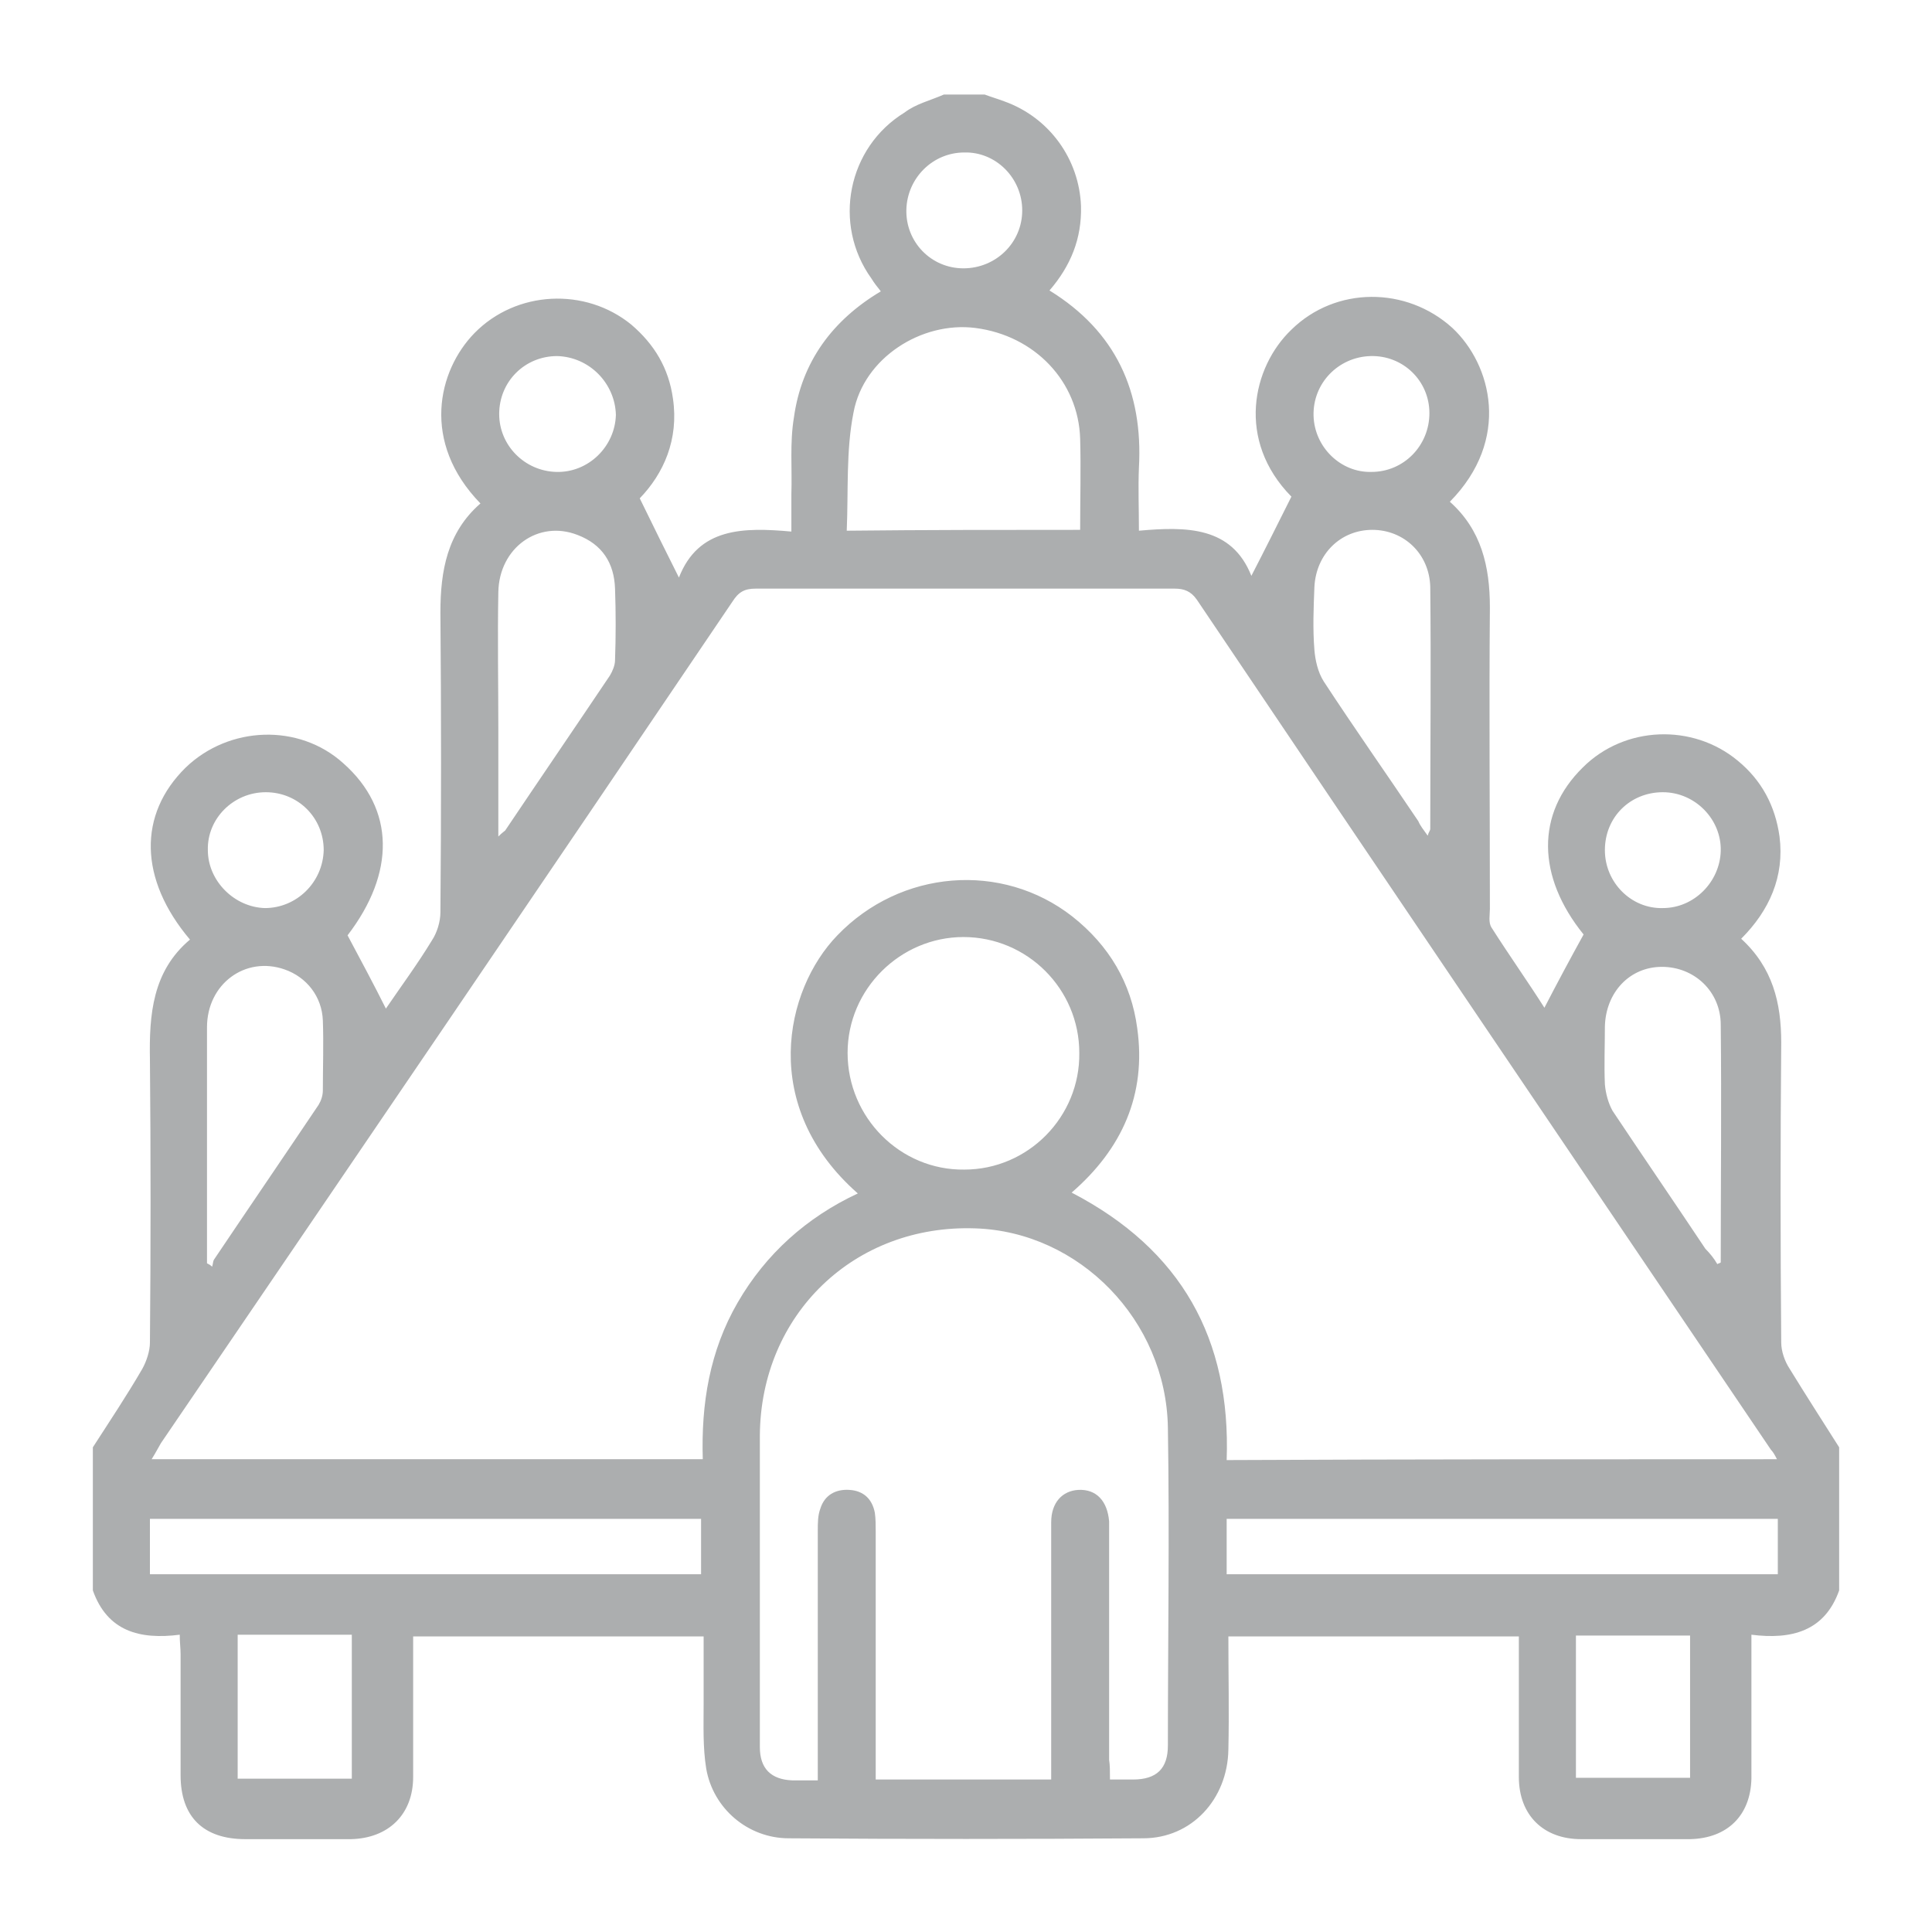 <?xml version="1.0" encoding="utf-8"?>
<!-- Generator: Adobe Illustrator 24.0.0, SVG Export Plug-In . SVG Version: 6.00 Build 0)  -->
<svg version="1.1" id="Capa_1" xmlns="http://www.w3.org/2000/svg" xmlns:xlink="http://www.w3.org/1999/xlink" x="0px" y="0px"
	 viewBox="0 0 226.8 226.8" style="enable-background:new 0 0 226.8 226.8;" xml:space="preserve">
<style type="text/css">
	.st0{fill:#ACAEAF;}
</style>
<g>
	<path class="st0" d="M110.8,11.1c1.6,0,3.2,0,4.8,0c0.8,0.3,1.5,0.5,2.3,0.8c5.3,1.9,8.8,6.8,9,12.3c0.1,3.8-1.2,7-3.7,9.9
		c7.8,4.8,11,11.9,10.5,20.8c-0.1,2.4,0,4.8,0,7.4c5.6-0.5,10.9-0.5,13.2,5.3c1.6-3.1,3.1-6.1,4.7-9.3c-6.5-6.6-4.6-15.2,0-19.6
		c5.2-5.1,13.5-5.1,18.9-0.2c4.6,4.3,6.9,13.1-0.3,20.4c3.7,3.3,4.7,7.6,4.7,12.4c-0.1,11.8,0,23.6,0,35.4c0,0.7-0.2,1.6,0.2,2.2
		c2.1,3.3,4.3,6.4,6.2,9.4c1.5-2.9,3-5.7,4.6-8.6c-5.5-6.8-5.6-14.2-0.1-19.6c4.9-4.9,12.9-5.2,18.2-0.8c2.8,2.3,4.4,5.3,4.9,8.9
		c0.6,4.7-1.2,8.7-4.5,12c3.7,3.4,4.7,7.5,4.7,12.2c-0.1,11.7-0.1,23.4,0,35.2c0,1,0.4,2.2,1,3.1c1.9,3.1,3.9,6.2,5.8,9.2
		c0,5.6,0,11.2,0,16.8c-1.7,4.8-5.6,5.8-10.3,5.2c0,1.1,0,1.8,0,2.5c0,4.8,0,9.6,0,14.4c-0.1,4.3-2.8,7-7.2,7.1c-4.3,0-8.5,0-12.8,0
		c-4.4,0-7.3-2.8-7.3-7.3c0-4.8,0-9.6,0-14.4c0-0.7,0-1.4,0-2.1c-11.5,0-22.7,0-34.1,0c0,4.5,0.1,8.9,0,13.3
		c-0.1,5.8-4.3,10.4-10,10.4c-13.9,0.1-27.7,0.1-41.6,0c-4.8,0-8.9-3.5-9.7-8.2c-0.4-2.5-0.3-5-0.3-7.6c0-2.6,0-5.3,0-7.9
		c-11.5,0-22.7,0-34.1,0c0,5.6,0,11,0,16.5c0,4.4-2.9,7.2-7.3,7.3c-4.1,0-8.3,0-12.4,0c-4.9,0-7.6-2.6-7.6-7.5c0-4.7,0-9.5,0-14.2
		c0-0.7-0.1-1.4-0.1-2.3c-4.7,0.6-8.5-0.4-10.2-5.2c0-5.6,0-11.2,0-16.8c2-3.1,4-6.1,5.8-9.2c0.5-0.9,0.9-2.1,0.9-3.1
		c0.1-11.1,0.1-22.1,0-33.2c-0.1-5.3,0.3-10.4,4.7-14.1c-6-7.1-6.1-14.7-0.5-20.2c5.1-4.9,13.3-5.2,18.5-0.5
		c6.1,5.4,6.1,12.9,0.5,20.2c1.6,3,3.1,5.8,4.5,8.6c1.7-2.5,3.7-5.2,5.4-8c0.6-0.9,1-2.2,1-3.3c0.1-11.7,0.1-23.4,0-35.2
		c0-4.9,0.8-9.4,4.7-12.8c-7-7.2-5-15.6-0.7-20c4.9-5,13-5.4,18.4-1c2.7,2.3,4.4,5.1,4.9,8.7c0.7,4.8-1.1,8.8-3.9,11.7
		c1.6,3.3,3.1,6.3,4.6,9.3c2.3-5.9,7.6-5.9,13.2-5.4c0-1.7,0-3.1,0-4.4c0.1-3-0.2-6,0.3-9c0.9-6.5,4.5-11.4,10.2-14.8
		c-0.4-0.5-0.8-1-1.1-1.5c-4.6-6.4-2.8-15.4,3.9-19.5C107.5,12.2,109.2,11.8,110.8,11.1z M208.6,171.3c-0.3-0.6-0.5-0.9-0.7-1.1
		c-22.5-33.3-45-66.5-67.4-99.8c-0.7-1-1.5-1.3-2.6-1.3c-16.4,0-32.8,0-49.2,0c-1.3,0-2,0.4-2.7,1.5c-22.3,33-44.7,65.9-67.1,98.8
		c-0.3,0.5-0.6,1.1-1.1,1.9c21.7,0,43.1,0,64.7,0c-0.2-6.5,0.8-12.7,4.1-18.4c3.3-5.7,8.1-10,14.1-12.8
		c-11.6-10.2-8.6-23.9-2.4-30.3c7.4-7.7,19.3-8.7,27.6-2.2c4.3,3.4,6.9,7.8,7.6,13.1c1.1,7.8-1.8,14.2-7.7,19.3
		c12.9,6.7,18.7,17.2,18.2,31.4C165.5,171.3,186.9,171.3,208.6,171.3z M130.3,208.9c1.1,0,1.9,0,2.7,0c2.8,0,4.1-1.3,4.1-4
		c0-12.4,0.2-24.9,0-37.3c-0.2-12.6-10.4-23-22.6-23.4c-14.2-0.5-25.2,10.1-25.3,24.3c0,8.6,0,17.2,0,25.8c0,3.6,0,7.2,0,10.8
		c0,2.5,1.3,3.8,3.8,3.9c0.9,0,1.8,0,3,0c0-0.9,0-1.6,0-2.3c0-9,0-18,0-27c0-0.9,0-1.8,0.3-2.6c0.5-1.6,1.8-2.3,3.4-2.2
		c1.7,0.1,2.7,1.1,3,2.7c0.1,0.7,0.1,1.5,0.1,2.2c0,8.9,0,17.8,0,26.8c0,0.8,0,1.5,0,2.3c7,0,13.7,0,20.6,0c0-2.3,0-4.6,0-6.8
		c0-7.8,0-15.6,0-23.4c0-2.3,1.3-3.7,3.2-3.8c2.1-0.1,3.4,1.3,3.6,3.7c0,0.5,0,1.1,0,1.6c0,8.8,0,17.6,0,26.4
		C130.3,207.2,130.3,207.9,130.3,208.9z M99.5,123.6c0,7.6,6.2,13.8,13.7,13.7c7.5,0,13.6-6.2,13.5-13.7c0-7.5-6.1-13.6-13.6-13.6
		C105.7,110,99.5,116.1,99.5,123.6z M126.8,62.2c0-3.7,0.1-7.2,0-10.7c-0.2-6.7-5.3-12.1-12.3-13c-6.3-0.8-13.1,3.5-14.3,9.9
		c-0.9,4.5-0.6,9.2-0.8,13.9C108.7,62.2,117.6,62.2,126.8,62.2z M82.3,178.3c-21.7,0-43.2,0-64.7,0c0,2.3,0,4.4,0,6.5
		c21.6,0,43.1,0,64.7,0C82.3,182.6,82.3,180.5,82.3,178.3z M144,184.8c21.7,0,43.2,0,64.7,0c0-2.3,0-4.4,0-6.5
		c-21.6,0-43.1,0-64.7,0C144,180.5,144,182.6,144,184.8z M58.5,98.2c0.5-0.5,0.7-0.6,0.8-0.7c4.1-6.1,8.2-12.1,12.3-18.2
		c0.3-0.5,0.6-1.2,0.6-1.8c0.1-2.8,0.1-5.6,0-8.4c-0.1-3-1.5-5.2-4.4-6.3c-4.6-1.8-9.2,1.5-9.3,6.7c-0.1,5.4,0,10.8,0,16.2
		C58.5,89.6,58.5,93.7,58.5,98.2z M167.6,98.1c0.1-0.4,0.3-0.6,0.3-0.8c0-9.5,0.1-18.9,0-28.4c-0.1-3.9-3.1-6.7-6.8-6.7
		c-3.7,0-6.6,2.8-6.8,6.7c-0.1,2.5-0.2,4.9,0,7.4c0.1,1.2,0.4,2.6,1.1,3.7c3.6,5.5,7.4,10.9,11.1,16.4
		C166.7,96.9,167.1,97.4,167.6,98.1z M24.3,148.3c0.2,0.1,0.4,0.2,0.6,0.4c0.1-0.3,0.1-0.6,0.2-0.8c4.1-6.1,8.2-12.1,12.3-18.2
		c0.3-0.5,0.5-1.1,0.5-1.7c0-2.7,0.1-5.5,0-8.2c-0.1-2.8-1.9-5.1-4.5-6c-4.6-1.6-9.1,1.7-9.1,6.8c0,8.3,0,16.5,0,24.8
		C24.3,146.3,24.3,147.3,24.3,148.3z M201.6,148.4c0.1-0.1,0.3-0.1,0.4-0.2c0-9.3,0.1-18.6,0-27.9c0-3.9-3.1-6.8-6.9-6.8
		c-3.8,0-6.6,3-6.7,7c0,2.3-0.1,4.5,0,6.8c0.1,1.1,0.4,2.2,0.9,3.1c3.6,5.4,7.3,10.8,10.9,16.2C200.7,147.1,201.2,147.7,201.6,148.4
		z M27.9,191.9c0,5.7,0,11.2,0,16.9c4.5,0,8.9,0,13.4,0c0-5.7,0-11.3,0-16.9C36.7,191.9,32.4,191.9,27.9,191.9z M185,208.7
		c4.6,0,9.1,0,13.4,0c0-5.7,0-11.2,0-16.7c-4.6,0-9,0-13.4,0C185,197.7,185,203.2,185,208.7z M38,99.8C38,96,35,93,31.2,93
		c-3.8,0-6.9,3.1-6.8,6.8c0,3.6,3.1,6.7,6.7,6.8C34.8,106.6,37.9,103.6,38,99.8z M113.1,31.5c3.8,0,6.9-3,6.9-6.8
		c0-3.8-3.1-6.9-6.8-6.8c-3.7,0-6.7,3-6.8,6.7C106.3,28.4,109.3,31.5,113.1,31.5z M188.4,99.8c0,3.8,3.1,6.9,6.8,6.8
		c3.7,0,6.7-3.1,6.8-6.7c0.1-3.7-3-6.9-6.8-6.9C191.4,93,188.4,95.9,188.4,99.8z M65.4,41.8c-3.8,0-6.8,3-6.8,6.8
		c0,3.7,3,6.7,6.7,6.8c3.8,0.1,6.9-3,7-6.7C72.2,45,69.2,41.9,65.4,41.8z M167.8,48.5c0-3.8-3.1-6.8-6.9-6.7c-3.8,0.1-6.8,3.2-6.7,7
		c0.1,3.7,3.2,6.7,6.8,6.6C164.8,55.4,167.8,52.3,167.8,48.5z"/>
</g>
</svg>
